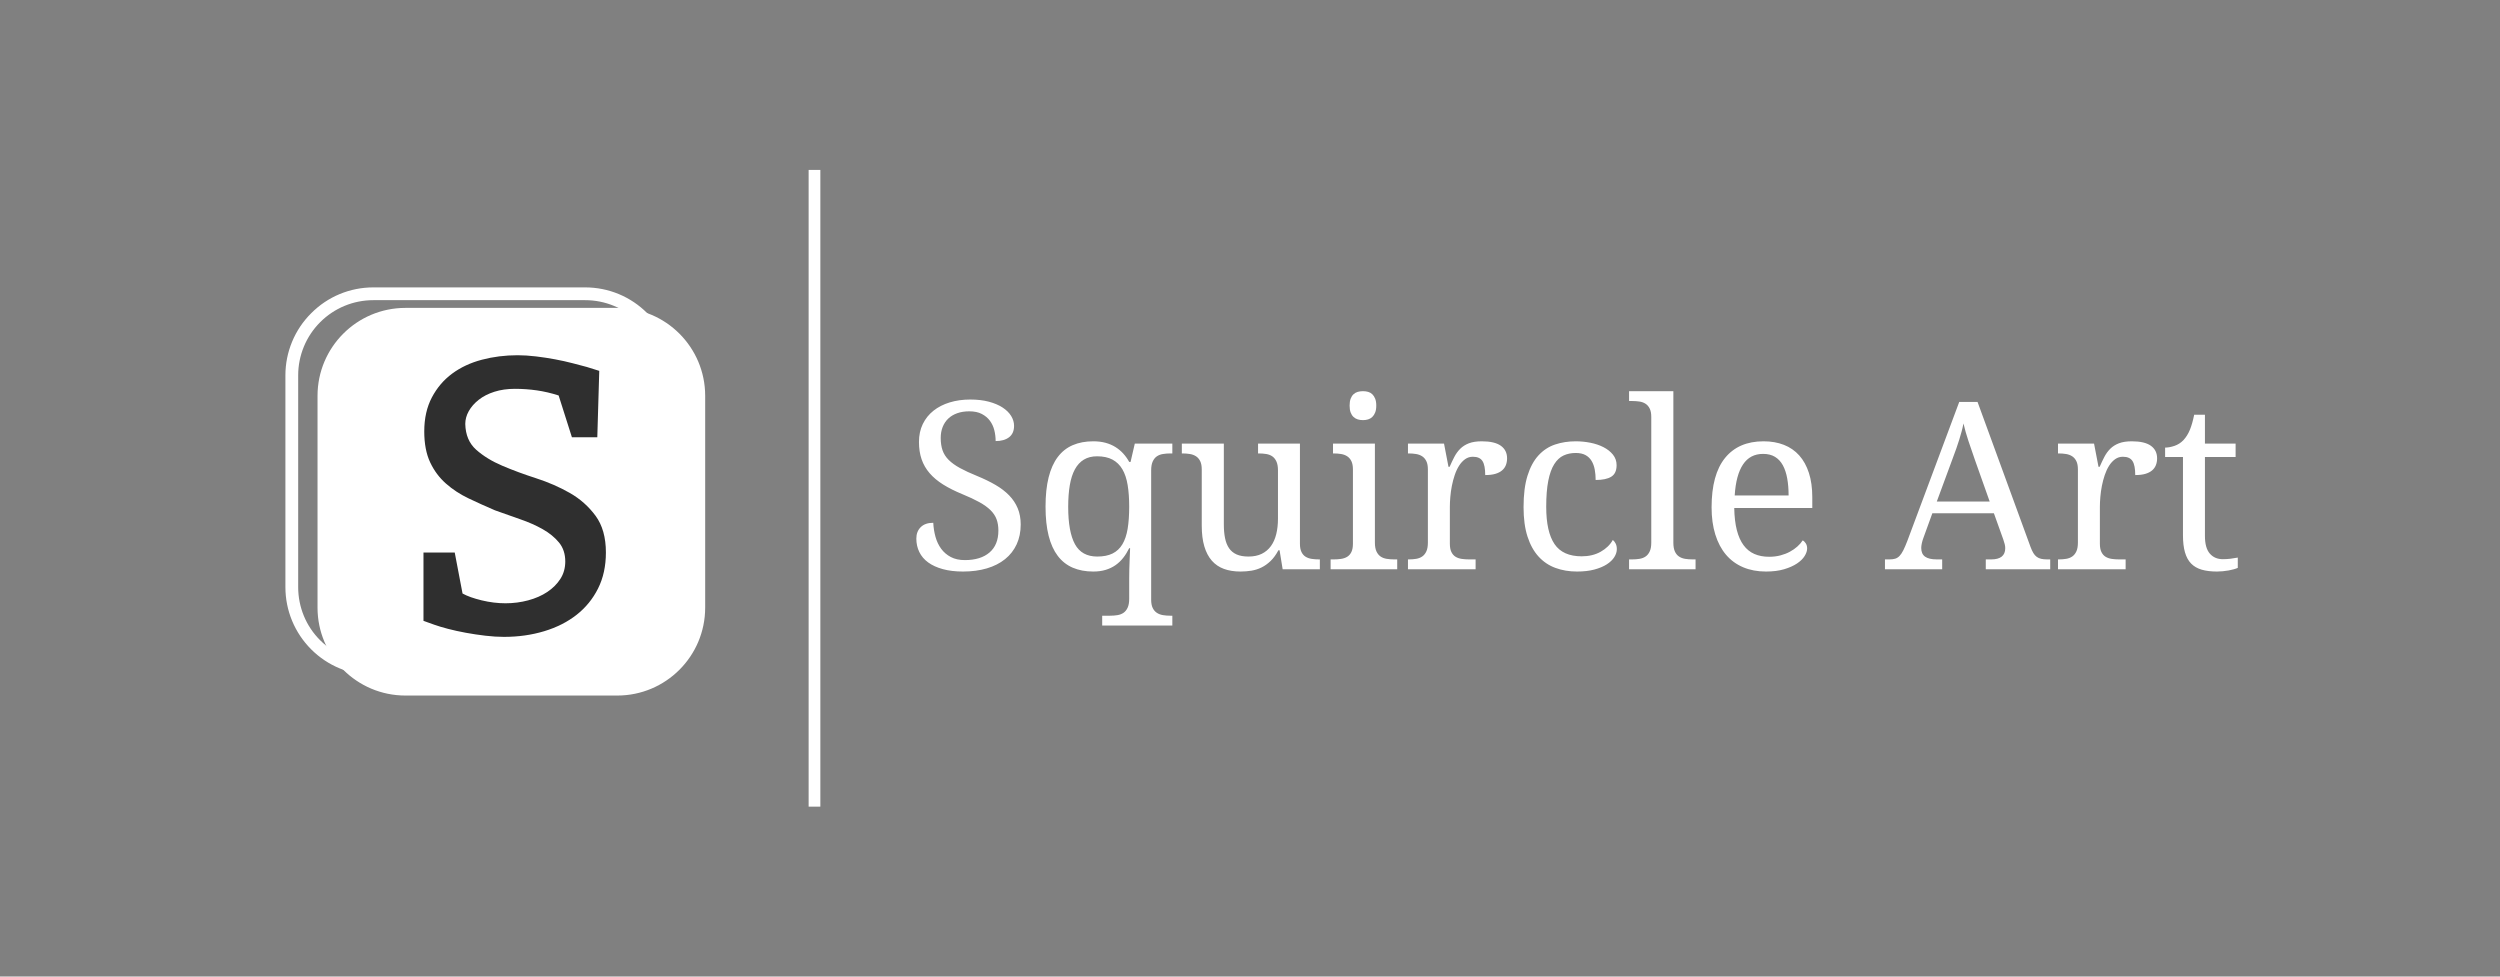 <?xml version="1.0" standalone="no"?><!-- Generator: Gravit.io --><svg xmlns="http://www.w3.org/2000/svg" xmlns:xlink="http://www.w3.org/1999/xlink" style="isolation:isolate" viewBox="0 0 1280 500" width="1280" height="500"><rect x="0" y="0" width="1280" height="500" fill="#808080" stroke="none"/><g id="null"><path d=" M 1020.881 262.803 L 989.358 262.803 L 984.788 275.4 L 984.788 275.4 Q 984.26 276.807 983.967 278.184 L 983.967 278.184 L 983.967 278.184 Q 983.674 279.561 983.674 280.557 L 983.674 280.557 L 983.674 280.557 Q 983.674 283.604 985.637 285.01 L 985.637 285.01 L 985.637 285.01 Q 987.6 286.416 991.643 286.416 L 991.643 286.416 L 994.397 286.416 L 994.397 291.455 L 965.1 291.455 L 965.1 286.416 L 967.385 286.416 L 967.385 286.416 Q 969.143 286.416 970.374 286.035 L 970.374 286.035 L 970.374 286.035 Q 971.604 285.654 972.6 284.6 L 972.6 284.6 L 972.6 284.6 Q 973.596 283.545 974.504 281.729 L 974.504 281.729 L 974.504 281.729 Q 975.413 279.912 976.526 277.041 L 976.526 277.041 L 1003.127 205.791 L 1012.502 205.791 L 1039.631 280.029 L 1039.631 280.029 Q 1040.334 281.904 1041.067 283.135 L 1041.067 283.135 L 1041.067 283.135 Q 1041.799 284.365 1042.795 285.098 L 1042.795 285.098 L 1042.795 285.098 Q 1043.792 285.83 1045.081 286.123 L 1045.081 286.123 L 1045.081 286.123 Q 1046.37 286.416 1048.127 286.416 L 1048.127 286.416 L 1049.709 286.416 L 1049.709 291.455 L 1016.721 291.455 L 1016.721 286.416 L 1019.475 286.416 L 1019.475 286.416 Q 1026.682 286.416 1026.682 280.674 L 1026.682 280.674 L 1026.682 280.674 Q 1026.682 279.678 1026.418 278.623 L 1026.418 278.623 L 1026.418 278.623 Q 1026.155 277.568 1025.686 276.221 L 1025.686 276.221 L 1020.881 262.803 Z  M 1018.713 256.768 L 1011.272 235.791 L 1011.272 235.791 Q 1009.397 230.459 1007.844 225.801 L 1007.844 225.801 L 1007.844 225.801 Q 1006.292 221.143 1005.295 216.807 L 1005.295 216.807 L 1005.295 216.807 Q 1004.885 218.975 1004.329 220.996 L 1004.329 220.996 L 1004.329 220.996 Q 1003.772 223.018 1003.127 225.127 L 1003.127 225.127 L 1003.127 225.127 Q 1002.483 227.236 1001.663 229.551 L 1001.663 229.551 L 1001.663 229.551 Q 1000.842 231.865 999.788 234.678 L 999.788 234.678 L 991.643 256.768 L 1018.713 256.768 Z  M 1088.323 286.416 L 1088.323 291.455 L 1053.694 291.455 L 1053.694 286.416 L 1054.045 286.416 L 1054.045 286.416 Q 1056.096 286.416 1057.883 286.123 L 1057.883 286.123 L 1057.883 286.123 Q 1059.67 285.83 1060.989 284.922 L 1060.989 284.922 L 1060.989 284.922 Q 1062.307 284.014 1063.098 282.314 L 1063.098 282.314 L 1063.098 282.314 Q 1063.889 280.615 1063.889 277.803 L 1063.889 277.803 L 1063.889 240.361 L 1063.889 240.361 Q 1063.889 237.725 1063.098 236.113 L 1063.098 236.113 L 1063.098 236.113 Q 1062.307 234.502 1060.959 233.623 L 1060.959 233.623 L 1060.959 233.623 Q 1059.612 232.744 1057.825 232.451 L 1057.825 232.451 L 1057.825 232.451 Q 1056.038 232.158 1054.045 232.158 L 1054.045 232.158 L 1053.694 232.158 L 1053.694 227.119 L 1072.151 227.119 L 1074.436 239.014 L 1075.022 239.014 L 1075.022 239.014 Q 1076.194 236.318 1077.424 233.945 L 1077.424 233.945 L 1077.424 233.945 Q 1078.655 231.572 1080.442 229.785 L 1080.442 229.785 L 1080.442 229.785 Q 1082.229 227.998 1084.866 226.973 L 1084.866 226.973 L 1084.866 226.973 Q 1087.502 225.947 1091.487 225.947 L 1091.487 225.947 L 1091.487 225.947 Q 1098.049 225.947 1101.243 228.232 L 1101.243 228.232 L 1101.243 228.232 Q 1104.436 230.518 1104.436 234.678 L 1104.436 234.678 L 1104.436 234.678 Q 1104.436 236.553 1103.821 238.135 L 1103.821 238.135 L 1103.821 238.135 Q 1103.206 239.717 1101.858 240.859 L 1101.858 240.859 L 1101.858 240.859 Q 1100.51 242.002 1098.401 242.617 L 1098.401 242.617 L 1098.401 242.617 Q 1096.292 243.232 1093.245 243.232 L 1093.245 243.232 L 1093.245 243.232 Q 1093.245 238.252 1091.838 236.055 L 1091.838 236.055 L 1091.838 236.055 Q 1090.432 233.857 1086.917 233.857 L 1086.917 233.857 L 1086.917 233.857 Q 1084.69 233.857 1082.932 235.117 L 1082.932 235.117 L 1082.932 235.117 Q 1081.174 236.377 1079.856 238.457 L 1079.856 238.457 L 1079.856 238.457 Q 1078.538 240.537 1077.629 243.232 L 1077.629 243.232 L 1077.629 243.232 Q 1076.721 245.928 1076.165 248.77 L 1076.165 248.77 L 1076.165 248.77 Q 1075.608 251.611 1075.374 254.424 L 1075.374 254.424 L 1075.374 254.424 Q 1075.139 257.236 1075.139 259.521 L 1075.139 259.521 L 1075.139 278.389 L 1075.139 278.389 Q 1075.139 281.025 1075.93 282.637 L 1075.93 282.637 L 1075.93 282.637 Q 1076.721 284.248 1078.069 285.068 L 1078.069 285.068 L 1078.069 285.068 Q 1079.417 285.889 1081.204 286.152 L 1081.204 286.152 L 1081.204 286.152 Q 1082.991 286.416 1084.983 286.416 L 1084.983 286.416 L 1088.323 286.416 Z  M 1138.069 286.299 L 1138.069 286.299 L 1138.069 286.299 Q 1140.237 286.299 1142.053 286.064 L 1142.053 286.064 L 1142.053 286.064 Q 1143.87 285.83 1145.745 285.479 L 1145.745 285.479 L 1145.745 290.752 L 1145.745 290.752 Q 1144.983 291.104 1143.752 291.455 L 1143.752 291.455 L 1143.752 291.455 Q 1142.522 291.807 1141.086 292.07 L 1141.086 292.07 L 1141.086 292.07 Q 1139.651 292.334 1138.069 292.48 L 1138.069 292.48 L 1138.069 292.48 Q 1136.487 292.627 1135.081 292.627 L 1135.081 292.627 L 1135.081 292.627 Q 1130.51 292.627 1127.229 291.66 L 1127.229 291.66 L 1127.229 291.66 Q 1123.948 290.693 1121.838 288.525 L 1121.838 288.525 L 1121.838 288.525 Q 1119.729 286.357 1118.704 282.783 L 1118.704 282.783 L 1118.704 282.783 Q 1117.678 279.209 1117.678 274.053 L 1117.678 274.053 L 1117.678 233.975 L 1108.538 233.975 L 1108.538 229.17 L 1108.538 229.17 Q 1110.706 229.17 1113.313 228.291 L 1113.313 228.291 L 1113.313 228.291 Q 1115.92 227.412 1117.913 225.361 L 1117.913 225.361 L 1117.913 225.361 Q 1119.963 223.135 1121.223 220.059 L 1121.223 220.059 L 1121.223 220.059 Q 1122.483 216.982 1123.42 212.354 L 1123.42 212.354 L 1128.928 212.354 L 1128.928 227.119 L 1144.631 227.119 L 1144.631 233.975 L 1128.928 233.975 L 1128.928 274.404 L 1128.928 274.404 Q 1128.928 280.557 1131.418 283.428 L 1131.418 283.428 L 1131.418 283.428 Q 1133.909 286.299 1138.069 286.299 Z  M 493.069 292.627 L 493.069 292.627 L 493.069 292.627 Q 487.209 292.627 482.727 291.396 L 482.727 291.396 L 482.727 291.396 Q 478.245 290.166 475.227 287.969 L 475.227 287.969 L 475.227 287.969 Q 472.209 285.771 470.686 282.637 L 470.686 282.637 L 470.686 282.637 Q 469.163 279.502 469.163 275.752 L 469.163 275.752 L 469.163 275.752 Q 469.163 272.119 471.418 269.893 L 471.418 269.893 L 471.418 269.893 Q 473.674 267.666 477.834 267.666 L 477.834 267.666 L 477.834 267.666 Q 478.01 271.416 478.977 274.873 L 478.977 274.873 L 478.977 274.873 Q 479.944 278.33 481.877 280.967 L 481.877 280.967 L 481.877 280.967 Q 483.811 283.604 486.799 285.186 L 486.799 285.186 L 486.799 285.186 Q 489.788 286.768 494.006 286.768 L 494.006 286.768 L 494.006 286.768 Q 502.092 286.768 506.633 282.871 L 506.633 282.871 L 506.633 282.871 Q 511.174 278.975 511.174 271.65 L 511.174 271.65 L 511.174 271.65 Q 511.174 268.369 510.237 265.85 L 510.237 265.85 L 510.237 265.85 Q 509.299 263.33 507.131 261.191 L 507.131 261.191 L 507.131 261.191 Q 504.963 259.053 501.418 257.09 L 501.418 257.09 L 501.418 257.09 Q 497.874 255.127 492.6 252.959 L 492.6 252.959 L 492.6 252.959 Q 487.034 250.674 482.874 248.066 L 482.874 248.066 L 482.874 248.066 Q 478.713 245.459 475.959 242.266 L 475.959 242.266 L 475.959 242.266 Q 473.206 239.072 471.858 235.146 L 471.858 235.146 L 471.858 235.146 Q 470.51 231.221 470.51 226.299 L 470.51 226.299 L 470.51 226.299 Q 470.51 221.143 472.473 217.1 L 472.473 217.1 L 472.473 217.1 Q 474.436 213.057 477.952 210.273 L 477.952 210.273 L 477.952 210.273 Q 481.467 207.49 486.272 206.025 L 486.272 206.025 L 486.272 206.025 Q 491.077 204.561 496.76 204.561 L 496.76 204.561 L 496.76 204.561 Q 502.151 204.561 506.311 205.674 L 506.311 205.674 L 506.311 205.674 Q 510.471 206.787 513.342 208.662 L 513.342 208.662 L 513.342 208.662 Q 516.213 210.537 517.708 212.969 L 517.708 212.969 L 517.708 212.969 Q 519.202 215.4 519.202 218.037 L 519.202 218.037 L 519.202 218.037 Q 519.202 221.904 516.653 223.867 L 516.653 223.867 L 516.653 223.867 Q 514.104 225.83 509.768 225.83 L 509.768 225.83 L 509.768 225.83 Q 509.768 223.018 509.094 220.293 L 509.094 220.293 L 509.094 220.293 Q 508.42 217.568 506.838 215.43 L 506.838 215.43 L 506.838 215.43 Q 505.256 213.291 502.678 211.943 L 502.678 211.943 L 502.678 211.943 Q 500.1 210.596 496.292 210.596 L 496.292 210.596 L 496.292 210.596 Q 492.834 210.596 490.11 211.563 L 490.11 211.563 L 490.11 211.563 Q 487.385 212.529 485.51 214.316 L 485.51 214.316 L 485.51 214.316 Q 483.635 216.104 482.639 218.623 L 482.639 218.623 L 482.639 218.623 Q 481.643 221.143 481.643 224.248 L 481.643 224.248 L 481.643 224.248 Q 481.643 227.822 482.581 230.547 L 482.581 230.547 L 482.581 230.547 Q 483.518 233.271 485.715 235.469 L 485.715 235.469 L 485.715 235.469 Q 487.913 237.666 491.487 239.629 L 491.487 239.629 L 491.487 239.629 Q 495.061 241.592 500.276 243.701 L 500.276 243.701 L 500.276 243.701 Q 505.549 245.869 509.68 248.271 L 509.68 248.271 L 509.68 248.271 Q 513.811 250.674 516.682 253.633 L 516.682 253.633 L 516.682 253.633 Q 519.553 256.592 521.077 260.254 L 521.077 260.254 L 521.077 260.254 Q 522.6 263.916 522.6 268.545 L 522.6 268.545 L 522.6 268.545 Q 522.6 274.229 520.52 278.711 L 520.52 278.711 L 520.52 278.711 Q 518.44 283.193 514.573 286.299 L 514.573 286.299 L 514.573 286.299 Q 510.706 289.404 505.256 291.016 L 505.256 291.016 L 505.256 291.016 Q 499.807 292.627 493.069 292.627 Z  M 600.237 315.244 L 600.237 320.283 L 564.319 320.283 L 564.319 315.244 L 568.303 315.244 L 568.303 315.244 Q 570.354 315.244 572.141 314.951 L 572.141 314.951 L 572.141 314.951 Q 573.928 314.658 575.247 313.75 L 575.247 313.75 L 575.247 313.75 Q 576.565 312.842 577.356 311.113 L 577.356 311.113 L 577.356 311.113 Q 578.147 309.385 578.147 306.572 L 578.147 306.572 L 578.147 296.26 L 578.147 296.26 Q 578.147 294.209 578.206 291.543 L 578.206 291.543 L 578.206 291.543 Q 578.264 288.877 578.381 286.416 L 578.381 286.416 L 578.381 286.416 Q 578.499 283.604 578.616 280.674 L 578.616 280.674 L 578.147 280.674 L 578.147 280.674 Q 576.799 283.428 575.071 285.625 L 575.071 285.625 L 575.071 285.625 Q 573.342 287.822 571.116 289.375 L 571.116 289.375 L 571.116 289.375 Q 568.889 290.928 566.077 291.777 L 566.077 291.777 L 566.077 291.777 Q 563.264 292.627 559.749 292.627 L 559.749 292.627 L 559.749 292.627 Q 553.831 292.627 549.26 290.664 L 549.26 290.664 L 549.26 290.664 Q 544.69 288.701 541.584 284.629 L 541.584 284.629 L 541.584 284.629 Q 538.479 280.557 536.897 274.287 L 536.897 274.287 L 536.897 274.287 Q 535.315 268.018 535.315 259.404 L 535.315 259.404 L 535.315 259.404 Q 535.315 250.732 536.897 244.404 L 536.897 244.404 L 536.897 244.404 Q 538.479 238.076 541.584 233.975 L 541.584 233.975 L 541.584 233.975 Q 544.69 229.873 549.26 227.91 L 549.26 227.91 L 549.26 227.91 Q 553.831 225.947 559.749 225.947 L 559.749 225.947 L 559.749 225.947 Q 563.206 225.947 566.018 226.709 L 566.018 226.709 L 566.018 226.709 Q 568.831 227.471 571.086 228.877 L 571.086 228.877 L 571.086 228.877 Q 573.342 230.283 575.1 232.217 L 575.1 232.217 L 575.1 232.217 Q 576.858 234.15 578.147 236.494 L 578.147 236.494 L 578.85 236.494 L 581.018 227.119 L 600.237 227.119 L 600.237 232.158 L 599.241 232.158 L 599.241 232.158 Q 597.249 232.158 595.432 232.451 L 595.432 232.451 L 595.432 232.451 Q 593.616 232.744 592.297 233.652 L 592.297 233.652 L 592.297 233.652 Q 590.979 234.561 590.188 236.289 L 590.188 236.289 L 590.188 236.289 Q 589.397 238.018 589.397 240.83 L 589.397 240.83 L 589.397 307.041 L 589.397 307.041 Q 589.397 309.678 590.188 311.289 L 590.188 311.289 L 590.188 311.289 Q 590.979 312.9 592.327 313.779 L 592.327 313.779 L 592.327 313.779 Q 593.674 314.658 595.461 314.951 L 595.461 314.951 L 595.461 314.951 Q 597.249 315.244 599.241 315.244 L 599.241 315.244 L 600.237 315.244 Z  M 561.799 284.951 L 561.799 284.951 L 561.799 284.951 Q 566.487 284.951 569.622 283.398 L 569.622 283.398 L 569.622 283.398 Q 572.756 281.846 574.661 278.682 L 574.661 278.682 L 574.661 278.682 Q 576.565 275.518 577.356 270.713 L 577.356 270.713 L 577.356 270.713 Q 578.147 265.908 578.147 259.404 L 578.147 259.404 L 578.147 259.404 Q 578.147 253.135 577.356 248.33 L 577.356 248.33 L 577.356 248.33 Q 576.565 243.525 574.661 240.273 L 574.661 240.273 L 574.661 240.273 Q 572.756 237.021 569.592 235.322 L 569.592 235.322 L 569.592 235.322 Q 566.428 233.623 561.682 233.623 L 561.682 233.623 L 561.682 233.623 Q 557.756 233.623 554.944 235.322 L 554.944 235.322 L 554.944 235.322 Q 552.131 237.021 550.344 240.303 L 550.344 240.303 L 550.344 240.303 Q 548.557 243.584 547.737 248.418 L 547.737 248.418 L 547.737 248.418 Q 546.917 253.252 546.917 259.521 L 546.917 259.521 L 546.917 259.521 Q 546.917 272.295 550.374 278.623 L 550.374 278.623 L 550.374 278.623 Q 553.831 284.951 561.799 284.951 Z  M 665.569 227.119 L 665.569 278.389 L 665.569 278.389 Q 665.569 281.025 666.36 282.637 L 666.36 282.637 L 666.36 282.637 Q 667.151 284.248 668.499 285.068 L 668.499 285.068 L 668.499 285.068 Q 669.846 285.889 671.633 286.152 L 671.633 286.152 L 671.633 286.152 Q 673.42 286.416 675.413 286.416 L 675.413 286.416 L 675.764 286.416 L 675.764 291.455 L 656.721 291.455 L 655.139 281.729 L 654.553 281.729 L 654.553 281.729 Q 652.737 285.127 650.54 287.236 L 650.54 287.236 L 650.54 287.236 Q 648.342 289.346 645.881 290.547 L 645.881 290.547 L 645.881 290.547 Q 643.42 291.748 640.725 292.188 L 640.725 292.188 L 640.725 292.188 Q 638.03 292.627 635.1 292.627 L 635.1 292.627 L 635.1 292.627 Q 630.354 292.627 626.663 291.279 L 626.663 291.279 L 626.663 291.279 Q 622.971 289.932 620.452 287.061 L 620.452 287.061 L 620.452 287.061 Q 617.932 284.189 616.614 279.736 L 616.614 279.736 L 616.614 279.736 Q 615.295 275.283 615.295 269.131 L 615.295 269.131 L 615.295 240.361 L 615.295 240.361 Q 615.295 237.725 614.504 236.113 L 614.504 236.113 L 614.504 236.113 Q 613.713 234.502 612.366 233.623 L 612.366 233.623 L 612.366 233.623 Q 611.018 232.744 609.231 232.451 L 609.231 232.451 L 609.231 232.451 Q 607.444 232.158 605.452 232.158 L 605.452 232.158 L 605.1 232.158 L 605.1 227.119 L 626.604 227.119 L 626.604 268.545 L 626.604 268.545 Q 626.604 272.471 627.219 275.518 L 627.219 275.518 L 627.219 275.518 Q 627.834 278.564 629.27 280.674 L 629.27 280.674 L 629.27 280.674 Q 630.706 282.783 633.137 283.867 L 633.137 283.867 L 633.137 283.867 Q 635.569 284.951 639.202 284.951 L 639.202 284.951 L 639.202 284.951 Q 643.186 284.951 646.028 283.545 L 646.028 283.545 L 646.028 283.545 Q 648.87 282.139 650.715 279.59 L 650.715 279.59 L 650.715 279.59 Q 652.561 277.041 653.44 273.467 L 653.44 273.467 L 653.44 273.467 Q 654.319 269.893 654.319 265.557 L 654.319 265.557 L 654.319 240.83 L 654.319 240.83 Q 654.319 238.018 653.528 236.289 L 653.528 236.289 L 653.528 236.289 Q 652.737 234.561 651.418 233.652 L 651.418 233.652 L 651.418 233.652 Q 650.1 232.744 648.313 232.451 L 648.313 232.451 L 648.313 232.451 Q 646.526 232.158 644.475 232.158 L 644.475 232.158 L 644.124 232.158 L 644.124 227.119 L 665.569 227.119 Z  M 681.272 286.416 L 682.854 286.416 L 682.854 286.416 Q 684.846 286.416 686.633 286.152 L 686.633 286.152 L 686.633 286.152 Q 688.42 285.889 689.768 285.068 L 689.768 285.068 L 689.768 285.068 Q 691.116 284.248 691.907 282.637 L 691.907 282.637 L 691.907 282.637 Q 692.698 281.025 692.698 278.389 L 692.698 278.389 L 692.698 240.361 L 692.698 240.361 Q 692.698 237.725 691.907 236.113 L 691.907 236.113 L 691.907 236.113 Q 691.116 234.502 689.768 233.623 L 689.768 233.623 L 689.768 233.623 Q 688.42 232.744 686.633 232.451 L 686.633 232.451 L 686.633 232.451 Q 684.846 232.158 682.854 232.158 L 682.854 232.158 L 682.502 232.158 L 682.502 227.119 L 703.948 227.119 L 703.948 277.803 L 703.948 277.803 Q 703.948 280.615 704.739 282.314 L 704.739 282.314 L 704.739 282.314 Q 705.53 284.014 706.848 284.922 L 706.848 284.922 L 706.848 284.922 Q 708.167 285.83 709.983 286.123 L 709.983 286.123 L 709.983 286.123 Q 711.799 286.416 713.792 286.416 L 713.792 286.416 L 715.374 286.416 L 715.374 291.455 L 681.272 291.455 L 681.272 286.416 Z  M 690.999 207.666 L 690.999 207.666 L 690.999 207.666 Q 690.999 205.557 691.526 204.15 L 691.526 204.15 L 691.526 204.15 Q 692.053 202.744 692.991 201.865 L 692.991 201.865 L 692.991 201.865 Q 693.928 200.986 695.159 200.635 L 695.159 200.635 L 695.159 200.635 Q 696.389 200.283 697.854 200.283 L 697.854 200.283 L 697.854 200.283 Q 699.26 200.283 700.491 200.635 L 700.491 200.635 L 700.491 200.635 Q 701.721 200.986 702.629 201.865 L 702.629 201.865 L 702.629 201.865 Q 703.538 202.744 704.094 204.15 L 704.094 204.15 L 704.094 204.15 Q 704.651 205.557 704.651 207.666 L 704.651 207.666 L 704.651 207.666 Q 704.651 209.775 704.094 211.182 L 704.094 211.182 L 704.094 211.182 Q 703.538 212.588 702.629 213.467 L 702.629 213.467 L 702.629 213.467 Q 701.721 214.346 700.491 214.727 L 700.491 214.727 L 700.491 214.727 Q 699.26 215.107 697.854 215.107 L 697.854 215.107 L 697.854 215.107 Q 696.389 215.107 695.159 214.727 L 695.159 214.727 L 695.159 214.727 Q 693.928 214.346 692.991 213.467 L 692.991 213.467 L 692.991 213.467 Q 692.053 212.588 691.526 211.182 L 691.526 211.182 L 691.526 211.182 Q 690.999 209.775 690.999 207.666 Z  M 755.51 286.416 L 755.51 291.455 L 720.881 291.455 L 720.881 286.416 L 721.233 286.416 L 721.233 286.416 Q 723.284 286.416 725.071 286.123 L 725.071 286.123 L 725.071 286.123 Q 726.858 285.83 728.176 284.922 L 728.176 284.922 L 728.176 284.922 Q 729.495 284.014 730.286 282.314 L 730.286 282.314 L 730.286 282.314 Q 731.077 280.615 731.077 277.803 L 731.077 277.803 L 731.077 240.361 L 731.077 240.361 Q 731.077 237.725 730.286 236.113 L 730.286 236.113 L 730.286 236.113 Q 729.495 234.502 728.147 233.623 L 728.147 233.623 L 728.147 233.623 Q 726.799 232.744 725.012 232.451 L 725.012 232.451 L 725.012 232.451 Q 723.225 232.158 721.233 232.158 L 721.233 232.158 L 720.881 232.158 L 720.881 227.119 L 739.338 227.119 L 741.624 239.014 L 742.209 239.014 L 742.209 239.014 Q 743.381 236.318 744.612 233.945 L 744.612 233.945 L 744.612 233.945 Q 745.842 231.572 747.629 229.785 L 747.629 229.785 L 747.629 229.785 Q 749.417 227.998 752.053 226.973 L 752.053 226.973 L 752.053 226.973 Q 754.69 225.947 758.674 225.947 L 758.674 225.947 L 758.674 225.947 Q 765.237 225.947 768.43 228.232 L 768.43 228.232 L 768.43 228.232 Q 771.624 230.518 771.624 234.678 L 771.624 234.678 L 771.624 234.678 Q 771.624 236.553 771.008 238.135 L 771.008 238.135 L 771.008 238.135 Q 770.393 239.717 769.045 240.859 L 769.045 240.859 L 769.045 240.859 Q 767.698 242.002 765.588 242.617 L 765.588 242.617 L 765.588 242.617 Q 763.479 243.232 760.432 243.232 L 760.432 243.232 L 760.432 243.232 Q 760.432 238.252 759.026 236.055 L 759.026 236.055 L 759.026 236.055 Q 757.62 233.857 754.104 233.857 L 754.104 233.857 L 754.104 233.857 Q 751.877 233.857 750.12 235.117 L 750.12 235.117 L 750.12 235.117 Q 748.362 236.377 747.043 238.457 L 747.043 238.457 L 747.043 238.457 Q 745.725 240.537 744.817 243.232 L 744.817 243.232 L 744.817 243.232 Q 743.909 245.928 743.352 248.77 L 743.352 248.77 L 743.352 248.77 Q 742.795 251.611 742.561 254.424 L 742.561 254.424 L 742.561 254.424 Q 742.327 257.236 742.327 259.521 L 742.327 259.521 L 742.327 278.389 L 742.327 278.389 Q 742.327 281.025 743.118 282.637 L 743.118 282.637 L 743.118 282.637 Q 743.909 284.248 745.256 285.068 L 745.256 285.068 L 745.256 285.068 Q 746.604 285.889 748.391 286.152 L 748.391 286.152 L 748.391 286.152 Q 750.178 286.416 752.17 286.416 L 752.17 286.416 L 755.51 286.416 Z  M 807.424 292.627 L 807.424 292.627 L 807.424 292.627 Q 801.448 292.627 796.409 290.781 L 796.409 290.781 L 796.409 290.781 Q 791.37 288.936 787.737 284.951 L 787.737 284.951 L 787.737 284.951 Q 784.104 280.967 782.083 274.727 L 782.083 274.727 L 782.083 274.727 Q 780.061 268.486 780.061 259.639 L 780.061 259.639 L 780.061 259.639 Q 780.061 250.029 782.083 243.555 L 782.083 243.555 L 782.083 243.555 Q 784.104 237.08 787.708 233.154 L 787.708 233.154 L 787.708 233.154 Q 791.311 229.229 796.204 227.588 L 796.204 227.588 L 796.204 227.588 Q 801.096 225.947 806.78 225.947 L 806.78 225.947 L 806.78 225.947 Q 810.53 225.947 814.251 226.68 L 814.251 226.68 L 814.251 226.68 Q 817.971 227.412 820.959 228.936 L 820.959 228.936 L 820.959 228.936 Q 823.948 230.459 825.823 232.773 L 825.823 232.773 L 825.823 232.773 Q 827.698 235.088 827.698 238.193 L 827.698 238.193 L 827.698 238.193 Q 827.698 242.354 825.002 244.053 L 825.002 244.053 L 825.002 244.053 Q 822.307 245.752 816.975 245.752 L 816.975 245.752 L 816.975 245.752 Q 816.975 242.939 816.506 240.42 L 816.506 240.42 L 816.506 240.42 Q 816.038 237.9 814.895 235.996 L 814.895 235.996 L 814.895 235.996 Q 813.752 234.092 811.79 233.008 L 811.79 233.008 L 811.79 233.008 Q 809.827 231.924 806.78 231.924 L 806.78 231.924 L 806.78 231.924 Q 803.323 231.924 800.54 233.213 L 800.54 233.213 L 800.54 233.213 Q 797.756 234.502 795.764 237.666 L 795.764 237.666 L 795.764 237.666 Q 793.772 240.83 792.717 246.162 L 792.717 246.162 L 792.717 246.162 Q 791.663 251.494 791.663 259.521 L 791.663 259.521 L 791.663 259.521 Q 791.663 272.295 795.911 278.564 L 795.911 278.564 L 795.911 278.564 Q 800.159 284.834 809.827 284.834 L 809.827 284.834 L 809.827 284.834 Q 815.393 284.834 819.553 282.49 L 819.553 282.49 L 819.553 282.49 Q 823.713 280.146 825.764 276.455 L 825.764 276.455 L 825.764 276.455 Q 826.643 277.158 827.229 278.33 L 827.229 278.33 L 827.229 278.33 Q 827.815 279.502 827.815 281.143 L 827.815 281.143 L 827.815 281.143 Q 827.815 283.193 826.526 285.244 L 826.526 285.244 L 826.526 285.244 Q 825.237 287.295 822.688 288.936 L 822.688 288.936 L 822.688 288.936 Q 820.139 290.576 816.331 291.602 L 816.331 291.602 L 816.331 291.602 Q 812.522 292.627 807.424 292.627 Z  M 834.084 286.416 L 835.608 286.416 L 835.608 286.416 Q 837.659 286.416 839.446 286.123 L 839.446 286.123 L 839.446 286.123 Q 841.233 285.83 842.551 284.922 L 842.551 284.922 L 842.551 284.922 Q 843.87 284.014 844.661 282.314 L 844.661 282.314 L 844.661 282.314 Q 845.452 280.615 845.452 277.803 L 845.452 277.803 L 845.452 213.467 L 845.452 213.467 Q 845.452 210.83 844.661 209.219 L 844.661 209.219 L 844.661 209.219 Q 843.87 207.607 842.522 206.729 L 842.522 206.729 L 842.522 206.729 Q 841.174 205.85 839.387 205.586 L 839.387 205.586 L 839.387 205.586 Q 837.6 205.322 835.608 205.322 L 835.608 205.322 L 834.084 205.322 L 834.084 200.283 L 856.76 200.283 L 856.76 277.803 L 856.76 277.803 Q 856.76 280.615 857.522 282.314 L 857.522 282.314 L 857.522 282.314 Q 858.284 284.014 859.631 284.922 L 859.631 284.922 L 859.631 284.922 Q 860.979 285.83 862.766 286.123 L 862.766 286.123 L 862.766 286.123 Q 864.553 286.416 866.604 286.416 L 866.604 286.416 L 868.127 286.416 L 868.127 291.455 L 834.084 291.455 L 834.084 286.416 Z  M 902.698 232.393 L 902.698 232.393 L 902.698 232.393 Q 896.018 232.393 892.415 237.813 L 892.415 237.813 L 892.415 237.813 Q 888.811 243.232 888.167 253.662 L 888.167 253.662 L 915.764 253.662 L 915.764 253.662 Q 915.764 248.916 915.061 244.99 L 915.061 244.99 L 915.061 244.99 Q 914.358 241.064 912.834 238.252 L 912.834 238.252 L 912.834 238.252 Q 911.311 235.439 908.821 233.916 L 908.821 233.916 L 908.821 233.916 Q 906.331 232.393 902.698 232.393 Z  M 904.163 292.627 L 904.163 292.627 L 904.163 292.627 Q 897.659 292.627 892.473 290.43 L 892.473 290.43 L 892.473 290.43 Q 887.288 288.232 883.713 284.014 L 883.713 284.014 L 883.713 284.014 Q 880.139 279.795 878.235 273.672 L 878.235 273.672 L 878.235 273.672 Q 876.331 267.549 876.331 259.756 L 876.331 259.756 L 876.331 259.756 Q 876.331 242.939 883.245 234.443 L 883.245 234.443 L 883.245 234.443 Q 890.159 225.947 902.932 225.947 L 902.932 225.947 L 902.932 225.947 Q 908.733 225.947 913.362 227.764 L 913.362 227.764 L 913.362 227.764 Q 917.991 229.58 921.213 233.184 L 921.213 233.184 L 921.213 233.184 Q 924.436 236.787 926.165 242.148 L 926.165 242.148 L 926.165 242.148 Q 927.893 247.51 927.893 254.6 L 927.893 254.6 L 927.893 260.107 L 887.932 260.107 L 887.932 260.107 Q 888.049 266.67 889.251 271.387 L 889.251 271.387 L 889.251 271.387 Q 890.452 276.104 892.708 279.15 L 892.708 279.15 L 892.708 279.15 Q 894.963 282.197 898.245 283.633 L 898.245 283.633 L 898.245 283.633 Q 901.526 285.068 905.803 285.068 L 905.803 285.068 L 905.803 285.068 Q 908.909 285.068 911.575 284.365 L 911.575 284.365 L 911.575 284.365 Q 914.241 283.662 916.409 282.49 L 916.409 282.49 L 916.409 282.49 Q 918.577 281.318 920.247 279.824 L 920.247 279.824 L 920.247 279.824 Q 921.917 278.33 922.971 276.689 L 922.971 276.689 L 922.971 276.689 Q 923.792 277.041 924.524 278.154 L 924.524 278.154 L 924.524 278.154 Q 925.256 279.268 925.256 280.791 L 925.256 280.791 L 925.256 280.791 Q 925.256 282.607 923.967 284.688 L 923.967 284.688 L 923.967 284.688 Q 922.678 286.768 920.042 288.525 L 920.042 288.525 L 920.042 288.525 Q 917.405 290.283 913.45 291.455 L 913.45 291.455 L 913.45 291.455 Q 909.495 292.627 904.163 292.627 Z " fill-rule="evenodd" fill="rgb(255,255,255)"/><g id="null"><path d=" M 191.141 147.144 L 299.603 147.144 C 311.569 147.144 322.979 151.875 331.397 160.363 C 339.885 168.781 344.616 180.26 344.616 192.157 L 344.616 300.619 C 344.616 312.585 339.885 323.995 331.397 332.483 C 322.979 340.901 311.569 345.632 299.603 345.632 L 191.141 345.632 C 179.174 345.632 167.765 340.901 159.346 332.483 C 150.859 323.995 146.128 312.585 146.128 300.619 L 146.128 192.157 C 146.128 180.26 150.859 168.781 159.346 160.363 C 167.765 151.875 179.174 147.144 191.141 147.144 Z  M 191.141 153.684 L 299.603 153.684 C 309.83 153.684 319.57 157.719 326.805 164.954 C 334.041 172.19 338.076 182 338.076 192.157 L 338.076 300.619 C 338.076 310.846 334.041 320.656 326.805 327.822 C 319.57 335.057 309.83 339.092 299.603 339.092 L 191.141 339.092 C 180.914 339.092 171.174 335.057 163.938 327.822 C 156.703 320.656 152.668 310.846 152.668 300.619 L 152.668 192.157 C 152.668 182 156.703 172.19 163.938 164.954 C 171.174 157.719 180.914 153.684 191.141 153.684 Z " fill-rule="evenodd" fill="rgb(255,255,255)"/><path d="M 207.581 160.906 L 316.045 160.906 C 339.083 160.906 357.788 179.61 357.788 202.649 L 357.788 311.113 C 357.788 334.151 339.083 352.856 316.045 352.856 L 207.581 352.856 C 184.542 352.856 165.838 334.151 165.838 311.113 L 165.838 202.649 C 165.838 179.61 184.542 160.906 207.581 160.906 Z" style="stroke:none;fill:#FFFFFF;stroke-miterlimit:10;"/><path d="M 207.581 160.906 L 316.045 160.906 C 339.083 160.906 357.788 179.61 357.788 202.649 L 357.788 311.113 C 357.788 334.151 339.083 352.856 316.045 352.856 L 207.581 352.856 C 184.542 352.856 165.838 334.151 165.838 311.113 L 165.838 202.649 C 165.838 179.61 184.542 160.906 207.581 160.906 Z" style="fill:none;stroke:#FFFFFF;stroke-width:6.526;stroke-linejoin:round;stroke-miterlimit:1.414;"/><path d=" M 216.82 282.881 L 232.82 282.881 L 236.82 303.881 L 236.82 303.881 Q 240.42 305.881 246.62 307.381 L 246.62 307.381 L 246.62 307.381 Q 252.82 308.881 258.82 308.881 L 258.82 308.881 L 258.82 308.881 Q 264.82 308.881 270.42 307.381 L 270.42 307.381 L 270.42 307.381 Q 276.02 305.881 280.22 303.081 L 280.22 303.081 L 280.22 303.081 Q 284.42 300.281 286.92 296.381 L 286.92 296.381 L 286.92 296.381 Q 289.42 292.481 289.42 287.481 L 289.42 287.481 L 289.42 287.481 Q 289.42 281.681 286.22 277.781 L 286.22 277.781 L 286.22 277.781 Q 283.02 273.881 277.92 270.981 L 277.92 270.981 L 277.92 270.981 Q 272.82 268.081 266.42 265.881 L 266.42 265.881 L 266.42 265.881 Q 260.02 263.681 253.42 261.281 L 253.42 261.281 L 253.42 261.281 Q 246.42 258.281 239.92 255.181 L 239.92 255.181 L 239.92 255.181 Q 233.42 252.081 228.32 247.581 L 228.32 247.581 L 228.32 247.581 Q 223.22 243.081 220.22 236.681 L 220.22 236.681 L 220.22 236.681 Q 217.22 230.281 217.22 220.881 L 217.22 220.881 L 217.22 220.881 Q 217.22 210.881 221.12 203.481 L 221.12 203.481 L 221.12 203.481 Q 225.02 196.081 231.52 191.281 L 231.52 191.281 L 231.52 191.281 Q 238.02 186.481 246.72 184.181 L 246.72 184.181 L 246.72 184.181 Q 255.42 181.881 265.02 181.881 L 265.02 181.881 L 265.02 181.881 Q 269.42 181.881 274.42 182.481 L 274.42 182.481 L 274.42 182.481 Q 279.42 183.081 284.22 183.981 L 284.22 183.981 L 284.22 183.981 Q 289.02 184.881 293.22 185.981 L 293.22 185.981 L 293.22 185.981 Q 297.42 187.081 300.42 187.881 L 300.42 187.881 L 306.82 189.881 L 305.82 223.881 L 292.82 223.881 L 286.02 202.481 L 286.02 202.481 Q 280.42 200.681 274.92 199.881 L 274.92 199.881 L 274.92 199.881 Q 269.42 199.081 263.62 199.081 L 263.62 199.081 L 263.62 199.081 Q 257.82 199.081 253.12 200.581 L 253.12 200.581 L 253.12 200.581 Q 248.42 202.081 245.12 204.681 L 245.12 204.681 L 245.12 204.681 Q 241.82 207.281 240.02 210.481 L 240.02 210.481 L 240.02 210.481 Q 238.22 213.681 238.22 217.081 L 238.22 217.081 L 238.22 217.081 Q 238.42 225.481 243.82 230.281 L 243.82 230.281 L 243.82 230.281 Q 249.22 235.081 257.22 238.481 L 257.22 238.481 L 257.22 238.481 Q 265.22 241.881 274.52 244.881 L 274.52 244.881 L 274.52 244.881 Q 283.82 247.881 291.72 252.381 L 291.72 252.381 L 291.72 252.381 Q 299.62 256.881 304.92 264.081 L 304.92 264.081 L 304.92 264.081 Q 310.22 271.281 310.22 282.881 L 310.22 282.881 L 310.22 282.881 Q 310.22 293.281 306.22 301.281 L 306.22 301.281 L 306.22 301.281 Q 302.22 309.281 295.22 314.781 L 295.22 314.781 L 295.22 314.781 Q 288.22 320.281 278.62 323.181 L 278.62 323.181 L 278.62 323.181 Q 269.02 326.081 258.02 326.081 L 258.02 326.081 L 258.02 326.081 Q 253.62 326.081 248.52 325.481 L 248.52 325.481 L 248.52 325.481 Q 243.42 324.881 238.52 323.981 L 238.52 323.981 L 238.52 323.981 Q 233.62 323.081 229.42 321.981 L 229.42 321.981 L 229.42 321.981 Q 225.22 320.881 222.42 319.881 L 222.42 319.881 L 216.82 317.881 L 216.82 282.881 Z " fill="rgb(47,47,47)"/></g><rect x="414.019" y="87" width="6" height="326" transform="matrix(1,0,0,1,0,0)" fill="rgb(255,255,255)"/></g></svg>